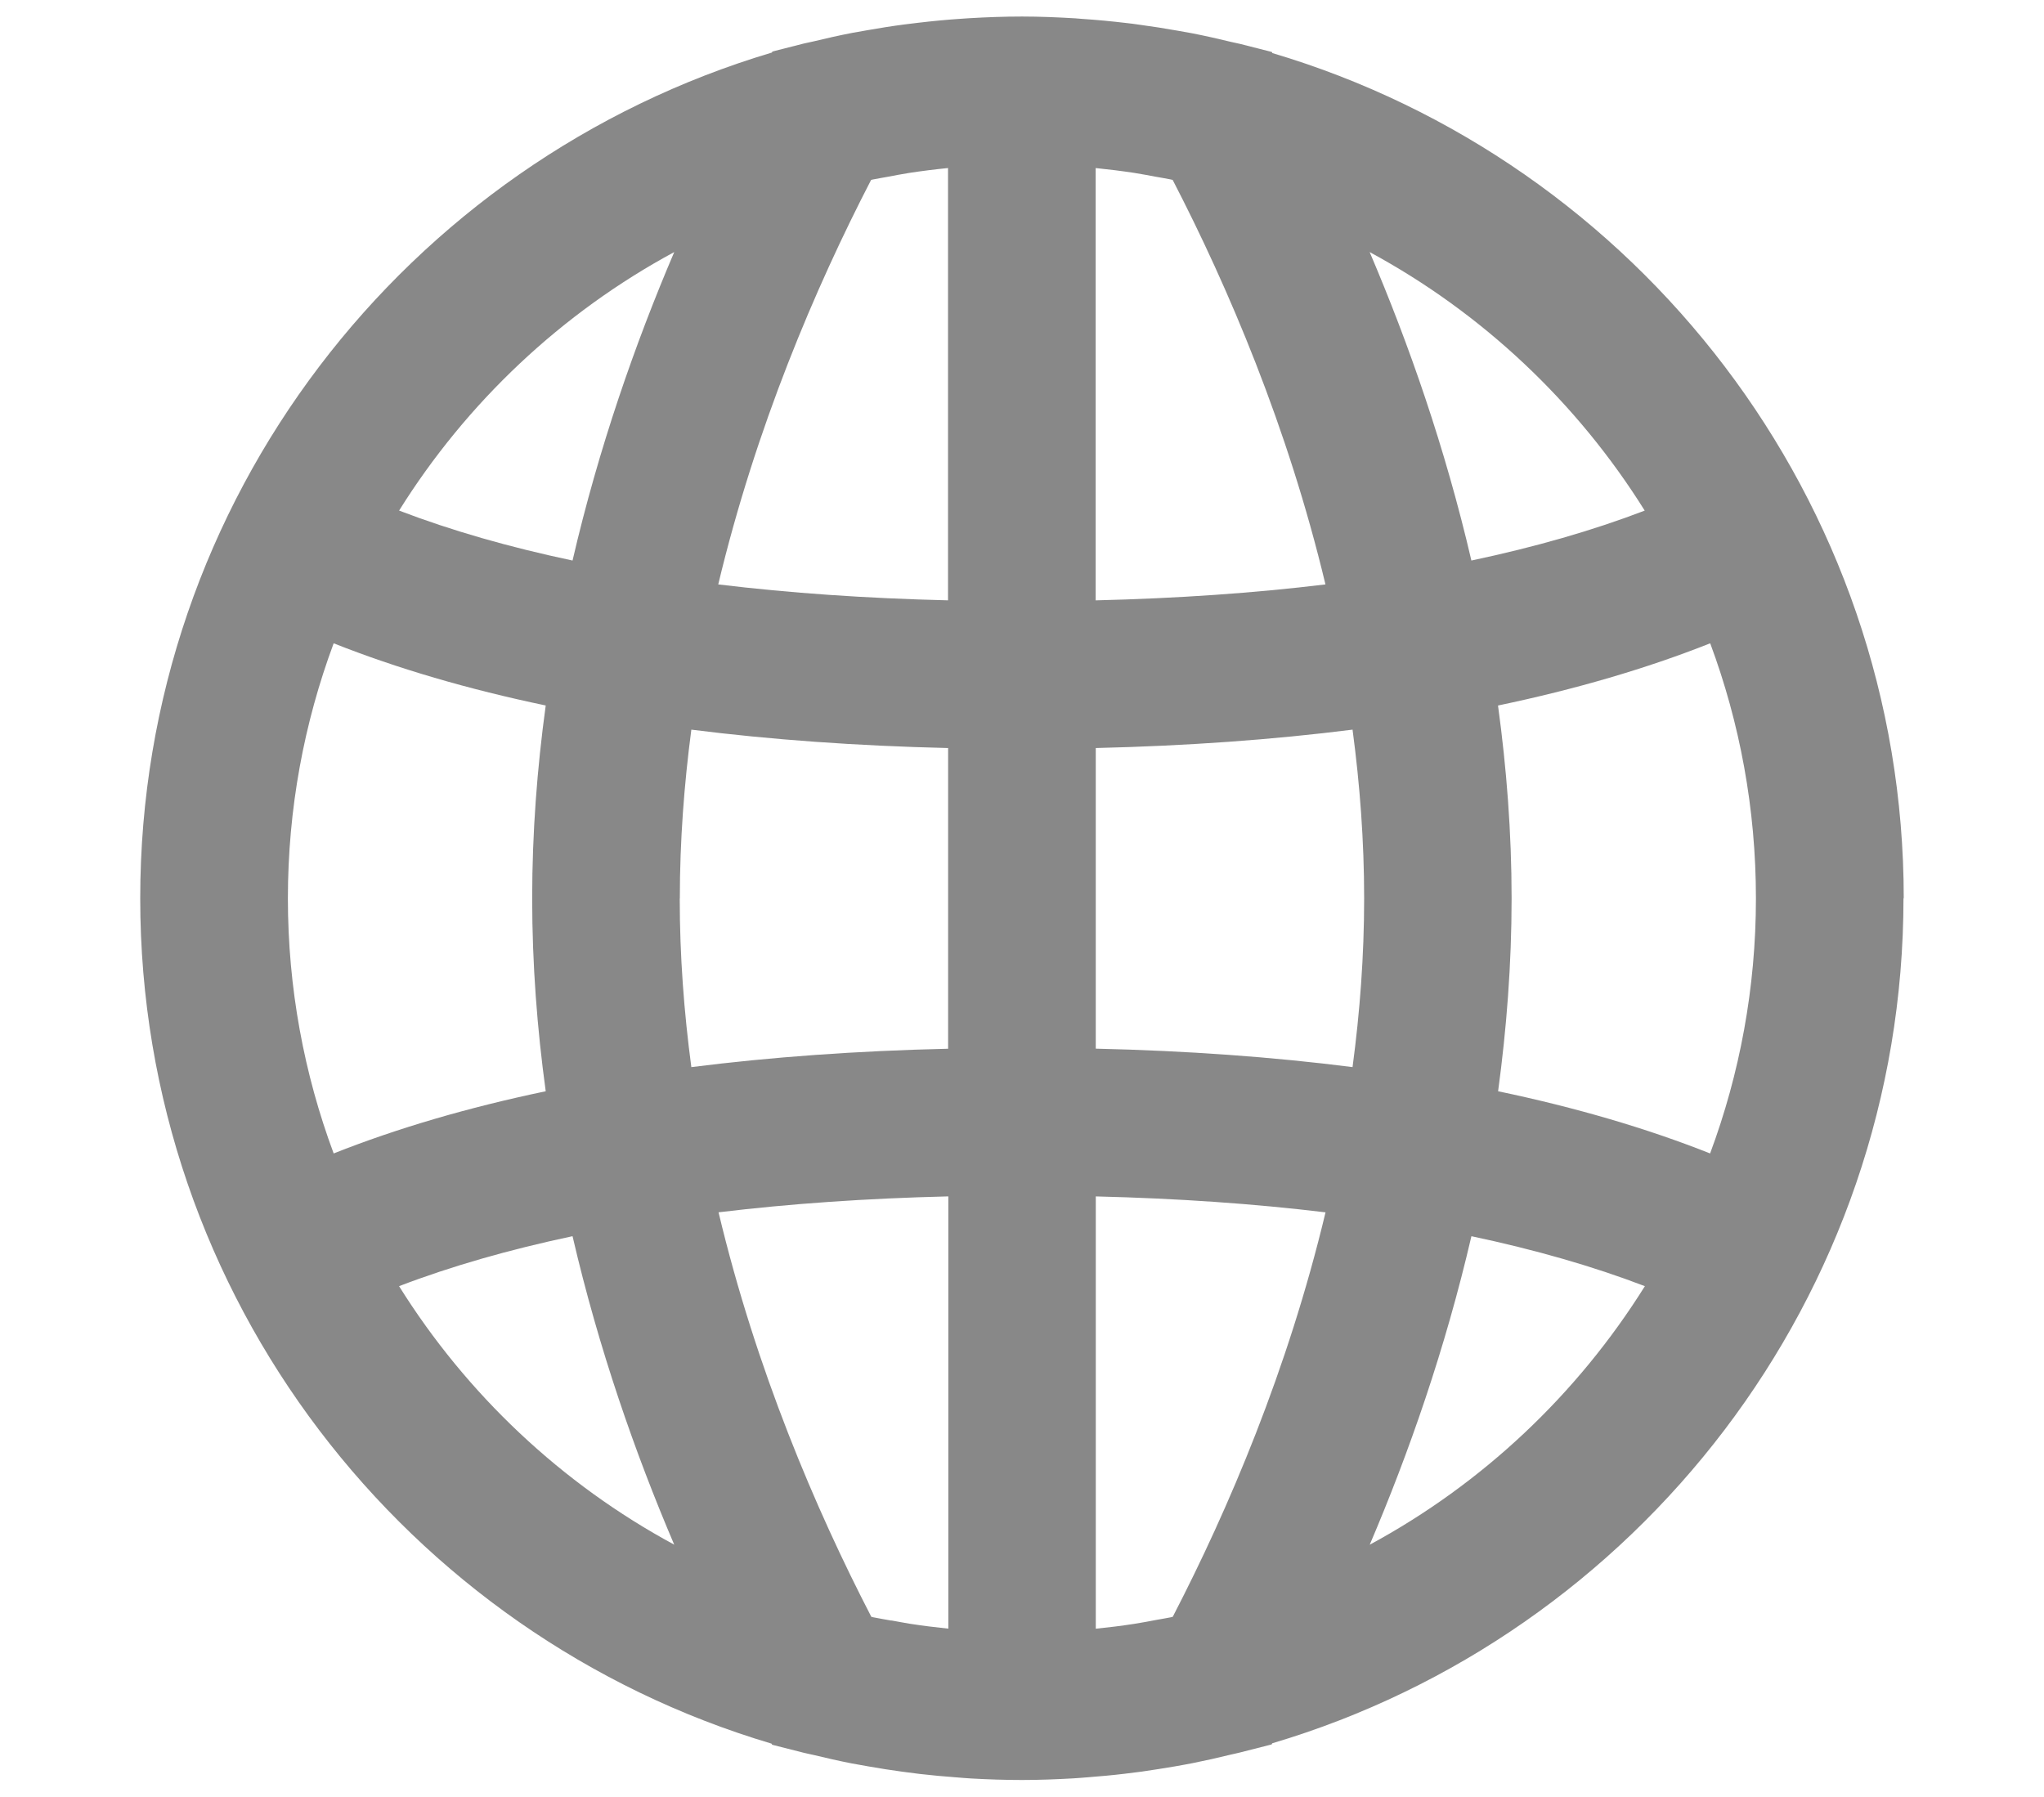 <svg xmlns="http://www.w3.org/2000/svg" width="215" height="189" viewBox="0 0 215 189"><path fill="#888" d="M200.247 94.5c0-41.992-28.06-77.534-66.407-88.916l-.06-.116-3.304-.842c-.317-.08-.642-.134-.96-.212-1.368-.334-2.745-.643-4.136-.916-.53-.103-1.06-.19-1.598-.285-1.303-.232-2.613-.438-3.936-.614-.463-.07-.926-.13-1.388-.18-1.528-.18-3.067-.33-4.617-.43l-.73-.06c-1.86-.11-3.73-.19-5.61-.19s-3.75.07-5.61.18c-.24.01-.49.04-.73.05-1.55.1-3.09.25-4.61.43-.46.05-.92.11-1.39.17-1.32.17-2.63.38-3.93.61-.53.09-1.06.18-1.59.28-1.39.27-2.76.58-4.13.91-.32.08-.64.13-.96.21l-3.3.84-.06.11C42.81 16.96 14.75 52.51 14.75 94.5s28.06 77.534 66.406 88.915l.063.117 3.31.84c.36.093.72.156 1.08.242 1.31.317 2.63.616 3.97.88.59.113 1.18.212 1.78.318 1.19.21 2.38.398 3.59.56.6.085 1.2.163 1.81.233 1.25.145 2.52.26 3.79.354.53.04 1.06.09 1.59.12 1.78.1 3.57.16 5.37.16s3.59-.07 5.37-.17c.54-.03 1.07-.08 1.6-.12 1.26-.1 2.52-.21 3.76-.36.61-.07 1.22-.15 1.84-.23 1.19-.17 2.38-.36 3.56-.56.6-.11 1.19-.21 1.79-.33 1.35-.27 2.7-.57 4.03-.9.33-.08.67-.14 1-.23l3.3-.84.06-.12c38.35-11.38 66.4-46.92 66.4-88.91zm-77.14 75.633c-.46.094-.926.165-1.385.25-.8.15-1.597.307-2.4.43-1.35.21-2.7.375-4.06.513v-45.474c8.617.207 16.677.77 24.165 1.676-3.955 16.55-10.203 31.207-16.072 42.548-.084.017-.167.04-.248.057zm-29.353.337c-.628-.114-1.258-.216-1.883-.343-.07-.018-.15-.037-.22-.053-5.87-11.342-12.12-25.998-16.07-42.55 7.49-.905 15.55-1.468 24.17-1.675v45.47c-1.36-.14-2.72-.31-4.08-.52-.63-.1-1.26-.23-1.9-.34zM30.282 94.5c0-9.43 1.706-18.47 4.815-26.83 6.7 2.655 14.148 4.834 22.305 6.54-.9 6.583-1.424 13.36-1.424 20.29 0 6.934.524 13.71 1.424 20.29-8.157 1.706-15.605 3.885-22.305 6.542-3.11-8.362-4.815-17.4-4.815-26.832zm41.227 0c0-6.046.45-11.974 1.21-17.747 8.4 1.06 17.4 1.71 27.01 1.934v31.63c-9.61.222-18.61.87-27.01 1.934-.77-5.77-1.22-11.7-1.22-17.75zm20.38-75.633c.48-.1.97-.172 1.45-.263.77-.145 1.54-.296 2.32-.418 1.34-.204 2.7-.374 4.06-.51V63.15c-8.62-.206-16.68-.767-24.17-1.675 3.96-16.55 10.21-31.205 16.08-42.55.08-.018.16-.04.24-.058zm29.76-.263c.48.09.97.164 1.45.263.08.018.16.04.25.058 5.87 11.345 12.11 26 16.07 42.55-7.49.91-15.55 1.47-24.17 1.677V17.677c1.35.136 2.71.306 4.06.51.78.122 1.55.273 2.33.417zm-6.39 91.712v-31.63c9.6-.225 18.61-.874 27.01-1.934.77 5.773 1.22 11.7 1.22 17.747s-.45 11.97-1.22 17.75c-8.4-1.07-17.41-1.72-27.01-1.94zm42.33-36.106c8.15-1.706 15.6-3.885 22.3-6.54 3.11 8.36 4.81 17.4 4.81 26.83 0 9.432-1.71 18.47-4.82 26.832-6.7-2.657-14.15-4.836-22.3-6.542.89-6.58 1.42-13.356 1.42-20.29 0-6.93-.53-13.707-1.43-20.29zm15.42-20.502c-5.48 2.1-11.58 3.848-18.24 5.255-2.76-11.867-6.59-22.82-10.7-32.447 11.84 6.4 21.82 15.81 28.93 27.192zM70.92 26.516c-4.11 9.628-7.94 20.58-10.697 32.447-6.66-1.407-12.76-3.154-18.244-5.255 7.11-11.382 17.09-20.795 28.94-27.192zM41.977 135.292c5.485-2.1 11.584-3.845 18.246-5.256 2.758 11.87 6.585 22.82 10.695 32.448-11.847-6.397-21.83-15.81-28.942-27.192zm102.1 27.195c4.11-9.632 7.94-20.58 10.695-32.45 6.664 1.41 12.763 3.154 18.246 5.255-7.112 11.382-17.093 20.795-28.94 27.195z"/></svg>